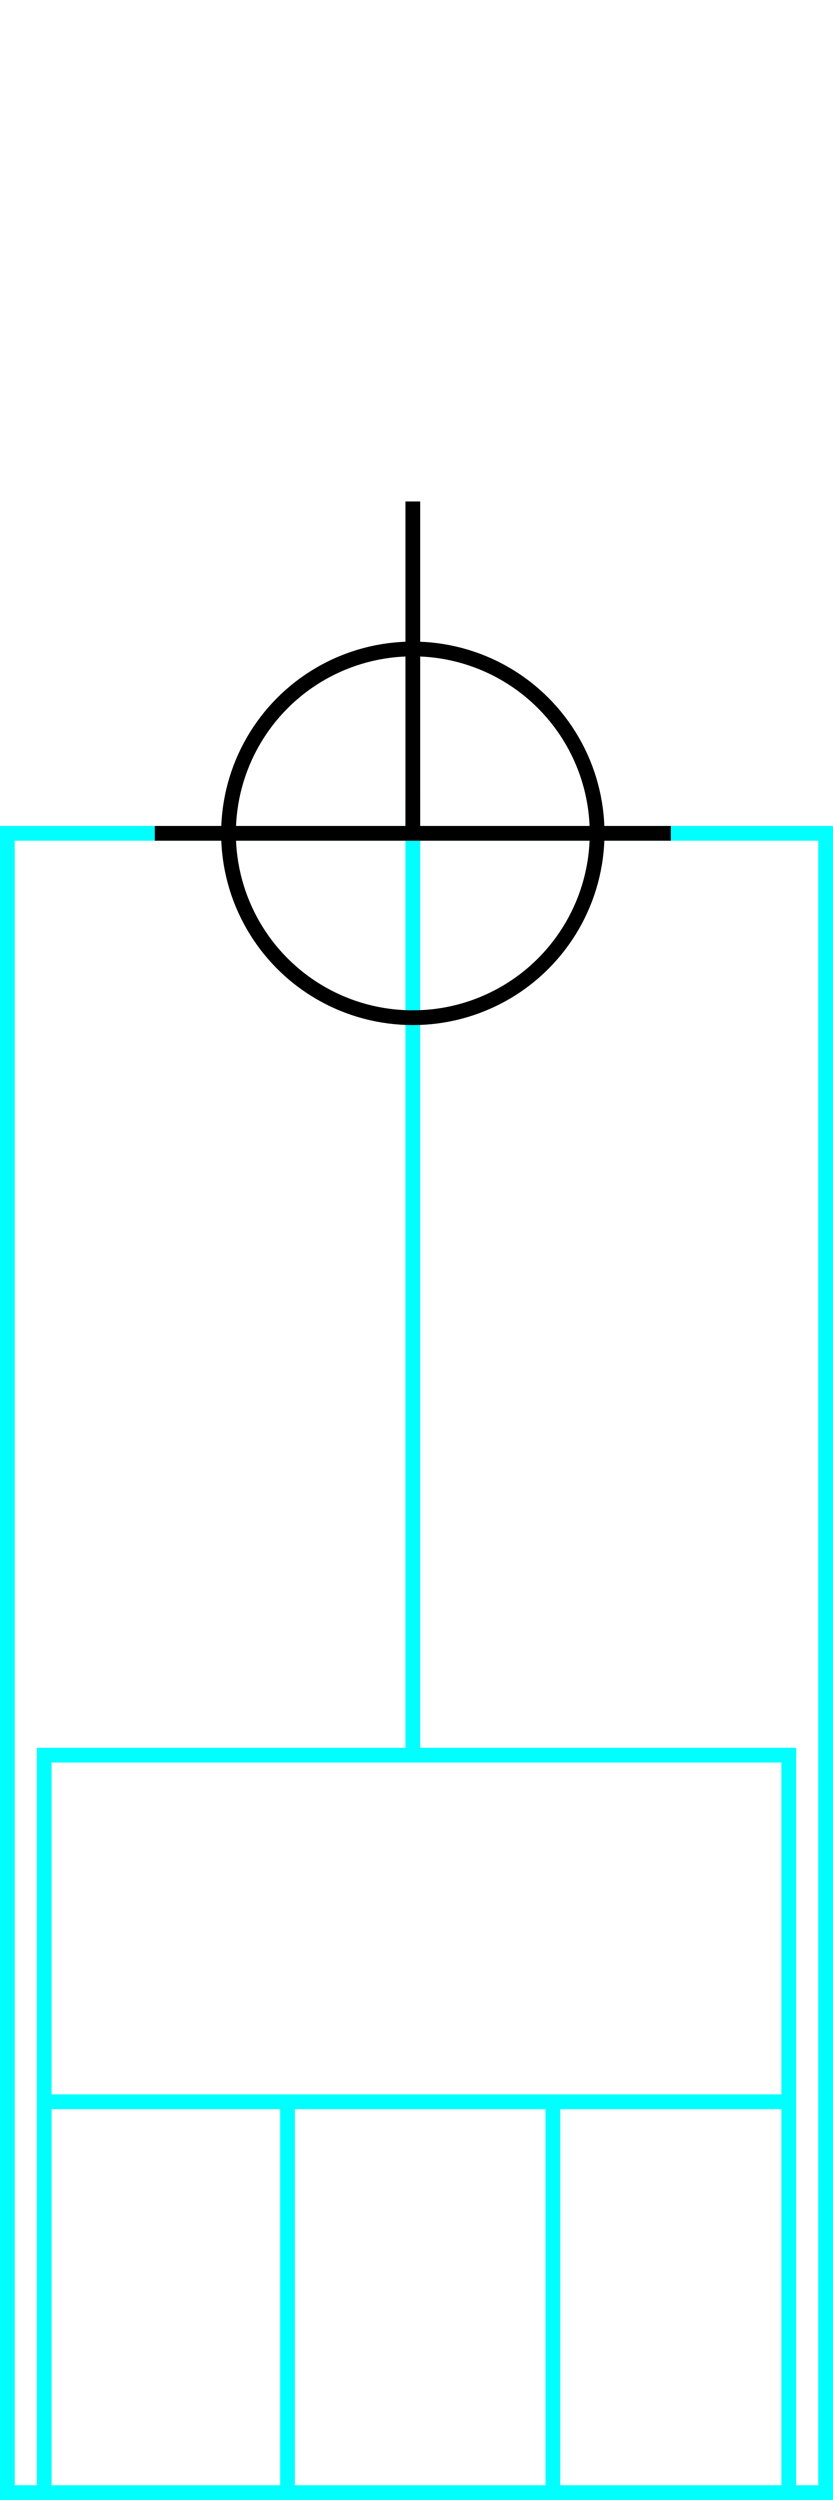 <svg xmlns="http://www.w3.org/2000/svg" height="339" width="113">
  <g>
    <title>background</title>
    <rect fill="#fff" height="339" id="canvas_background" width="113" x="0" y="0"></rect>
  </g>
  <g>
    <title>Rahmen</title>
    <rect fill="#fff" height="225" id="r1" stroke="#00FFFF" stroke-width="2" width="111" x="1" y="113"></rect>
  </g>
  <g>
    <title>Zaehler</title>
    <line fill="none" id="z4" stroke="#00FFFF" stroke-width="2" x1="56" x2="56" y1="108" y2="259"></line>
  </g>
  <g>
    <title>Verteiler</title>
    <rect fill="#fff" height="100" id="v1" stroke="#00FFFF" stroke-width="2" width="101" x="6" y="238"></rect>
    <line fill="none" id="v2" stroke="#00FFFF" stroke-width="2" x1="6" x2="107" y1="285" y2="285"></line>
    <line fill="none" id="v3" stroke="#00FFFF" stroke-width="2" x1="75" x2="75" y1="285" y2="338"></line>
    <line fill="none" id="v4" stroke="#00FFFF" stroke-width="2" x1="39" x2="39" y1="285" y2="338"></line>
  </g>
  <g>
    <title>NAP</title>
    <ellipse cx="56" cy="113" fill="none" id="svg21" rx="25" ry="25" stroke="#000" stroke-width="2"></ellipse>
    <line fill="none" id="svg22" stroke="#000" stroke-width="2" x1="21" x2="91" y1="113" y2="113"></line>
    <line fill="none" id="svg23" stroke="#000" stroke-width="2" x1="56" x2="56" y1="113" y2="68"></line>
  </g>
</svg>